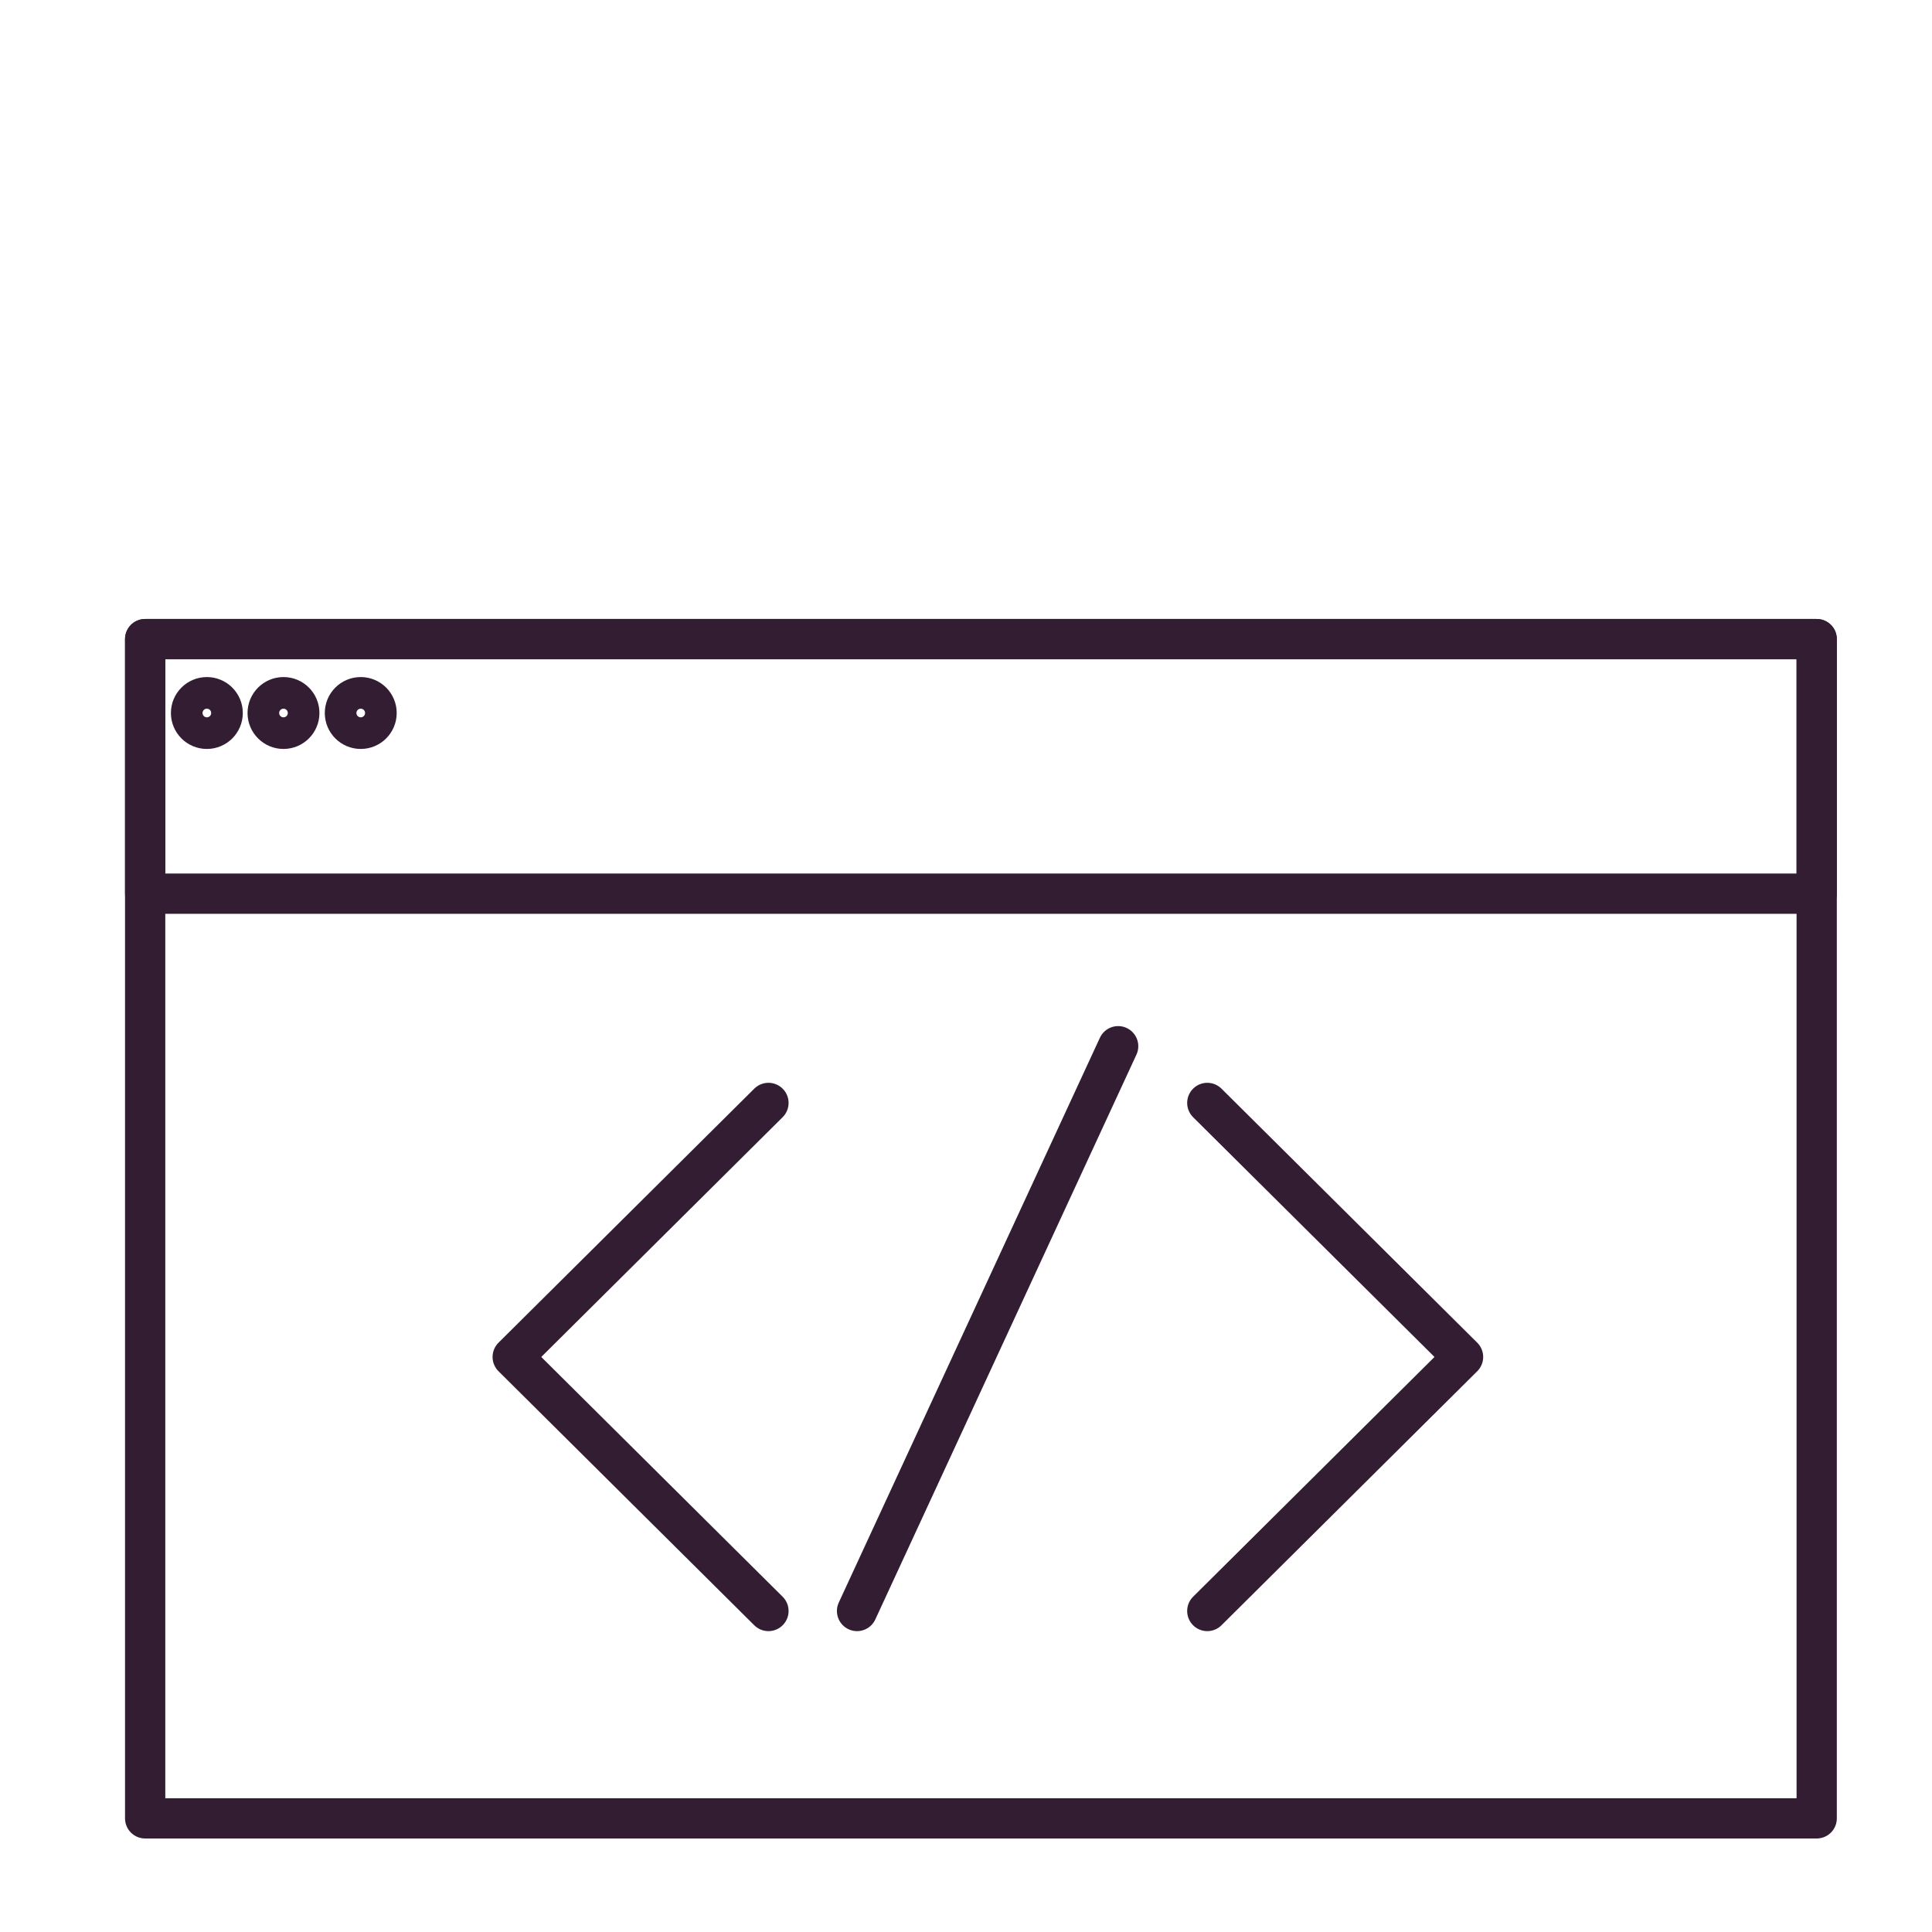 <?xml version="1.0" encoding="UTF-8" standalone="no"?>
<!DOCTYPE svg PUBLIC "-//W3C//DTD SVG 1.1//EN" "http://www.w3.org/Graphics/SVG/1.1/DTD/svg11.dtd">
<svg width="100%" height="100%" viewBox="0 0 500 500" version="1.1" xmlns="http://www.w3.org/2000/svg" xmlns:xlink="http://www.w3.org/1999/xlink" xml:space="preserve" xmlns:serif="http://www.serif.com/" style="fill-rule:evenodd;clip-rule:evenodd;stroke-linecap:round;stroke-linejoin:round;stroke-miterlimit:1.5;">
    <g transform="matrix(1.136,0,0,1.136,-42.149,50.141)">
        <rect x="70.172" y="101.462" width="380.804" height="268.651" style="fill:none;stroke:rgb(50,29,51);stroke-width:9.17px;"/>
    </g>
    <g transform="matrix(1.136,0,0,1.136,-42.149,50.141)">
        <rect x="70.172" y="101.462" width="380.804" height="57.99" style="fill:none;stroke:rgb(50,29,51);stroke-width:9.17px;"/>
    </g>
    <g transform="matrix(1.136,0,0,1.136,-53.245,67.181)">
        <path d="M221.937,192.127L163.672,250L221.937,307.873" style="fill:none;stroke:rgb(50,29,51);stroke-width:9.17px;"/>
    </g>
    <g transform="matrix(-1.136,0,0,1.136,564.567,67.181)">
        <path d="M221.937,192.127L163.672,250L221.937,307.873" style="fill:none;stroke:rgb(50,29,51);stroke-width:9.17px;"/>
    </g>
    <g transform="matrix(1.136,0,0,1.136,-28.517,67.181)">
        <path d="M279.838,179.208L220.351,307.873" style="fill:none;stroke:rgb(50,29,51);stroke-width:9.17px;"/>
    </g>
    <g transform="matrix(0.687,0,0,0.687,-10.592,98.994)">
        <circle cx="93.344" cy="124.499" r="5.958" style="fill:none;stroke:rgb(50,29,51);stroke-width:15.17px;"/>
    </g>
    <g transform="matrix(0.687,0,0,0.687,9.239,98.994)">
        <circle cx="93.344" cy="124.499" r="5.958" style="fill:none;stroke:rgb(50,29,51);stroke-width:15.17px;"/>
    </g>
    <g transform="matrix(0.687,0,0,0.687,29.234,98.994)">
        <circle cx="93.344" cy="124.499" r="5.958" style="fill:none;stroke:rgb(50,29,51);stroke-width:15.17px;"/>
    </g>
</svg>
